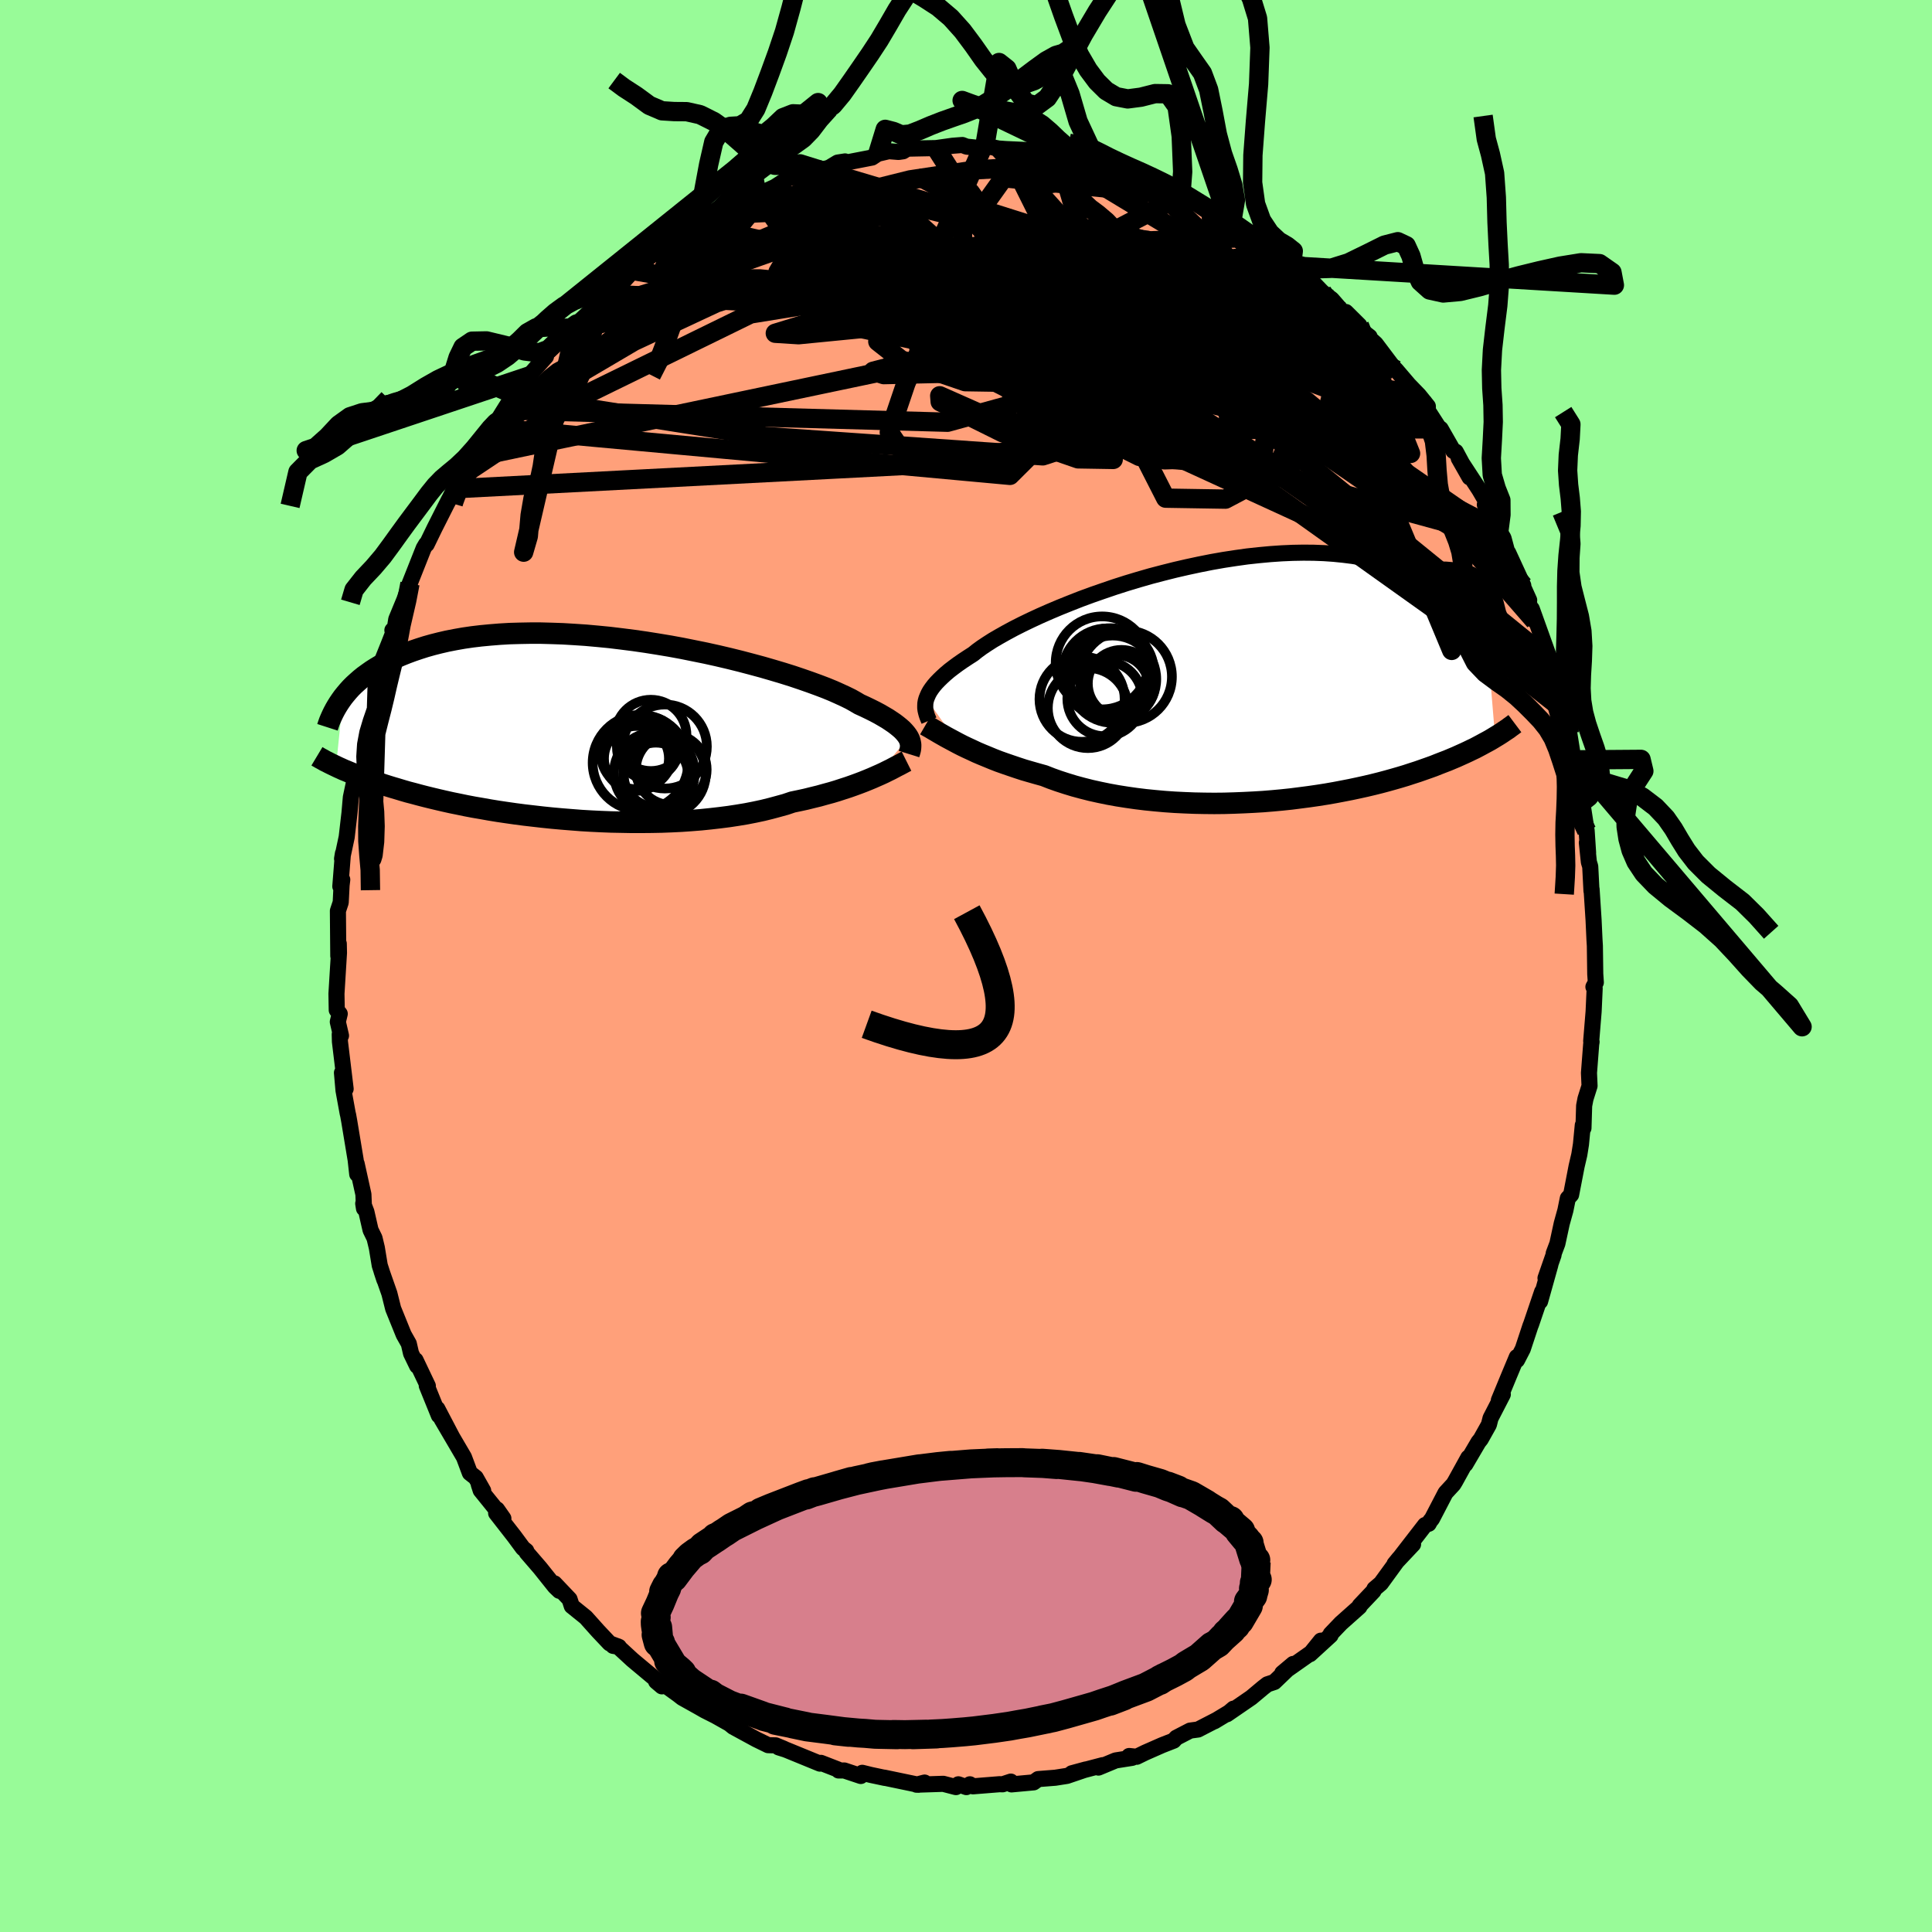 
  <svg viewBox="-100 -100 200 200" xmlns="http://www.w3.org/2000/svg" width="500" height="500" id="face-svg">
    <defs>
      <clipPath id="leftEyeClipPath">
        <polyline points="32.79,0.89 32.67,0.7 32.52,0.5 32.34,0.29 32.14,0.08 31.9,-0.13 31.63,-0.35 31.33,-0.58 30.99,-0.81 30.63,-1.05 30.22,-1.29 29.79,-1.54 29.32,-1.79 28.82,-2.04 28.28,-2.3 27.71,-2.56 27.29,-2.81 26.81,-3.08 26.26,-3.35 25.65,-3.63 24.98,-3.93 24.25,-4.23 23.46,-4.53 22.61,-4.84 21.72,-5.15 20.77,-5.47 19.78,-5.78 18.74,-6.09 17.67,-6.4 16.56,-6.7 15.42,-7 14.25,-7.29 13.06,-7.57 11.84,-7.84 10.61,-8.09 9.37,-8.34 8.12,-8.57 6.86,-8.78 5.6,-8.98 4.35,-9.16 3.09,-9.32 1.85,-9.47 0.62,-9.59 -0.6,-9.7 -1.8,-9.78 -2.98,-9.85 -4.14,-9.89 -5.27,-9.92 -6.38,-9.92 -7.46,-9.9 -8.51,-9.87 -9.52,-9.81 -10.51,-9.73 -11.46,-9.64 -12.38,-9.53 -13.27,-9.4 -14.12,-9.25 -14.94,-9.09 -15.72,-8.91 -16.47,-8.72 -17.18,-8.52 -17.87,-8.3 -18.52,-8.08 -19.14,-7.85 -19.74,-7.61 -20.31,-7.36 -20.85,-7.11 -21.37,-6.85 -21.86,-6.59 -22.33,-6.31 -22.77,-6.03 -23.18,-5.74 -23.58,-5.45 -23.95,-5.15 -24.29,-4.85 -24.62,-4.55 -24.93,-4.24 -25.21,-3.93 -25.48,-3.61 -25.73,-3.3 -26.46,3.87 -26.21,3.99 -25.94,4.11 -25.66,4.24 -25.36,4.36 -25.05,4.49 -24.73,4.62 -24.39,4.76 -24.04,4.89 -23.67,5.03 -23.28,5.17 -22.88,5.32 -22.46,5.46 -22.02,5.61 -21.57,5.76 -21.1,5.91 -20.61,6.06 -20.1,6.21 -19.57,6.37 -19.02,6.53 -18.44,6.68 -17.85,6.84 -17.23,7 -16.58,7.16 -15.91,7.32 -15.22,7.48 -14.5,7.64 -13.76,7.79 -12.99,7.95 -12.2,8.1 -11.38,8.24 -10.54,8.39 -9.68,8.53 -8.8,8.66 -7.89,8.79 -6.97,8.91 -6.02,9.02 -5.06,9.13 -4.09,9.23 -3.09,9.32 -2.09,9.4 -1.07,9.48 -0.05,9.54 0.99,9.59 2.03,9.63 3.07,9.65 4.12,9.67 5.16,9.67 6.21,9.66 7.24,9.64 8.28,9.6 9.3,9.55 10.31,9.48 11.31,9.4 12.29,9.3 13.25,9.19 14.19,9.07 15.11,8.93 16.01,8.78 16.88,8.61 17.72,8.43 18.53,8.23 19.31,8.02 20.07,7.81 20.78,7.57 21.5,7.42 22.19,7.27 22.87,7.1 23.53,6.94 24.17,6.76 24.8,6.59 25.4,6.41 25.98,6.22 26.54,6.04 27.08,5.85 27.6,5.66 28.1,5.47 28.57,5.28 29.03,5.09 29.46,4.9" />
      </clipPath>
      <clipPath id="rightEyeClipPath">
        <polyline points="-32.68,1.79 -32.58,1.54 -32.46,1.27 -32.31,1 -32.12,0.72 -31.9,0.43 -31.65,0.14 -31.36,-0.16 -31.04,-0.47 -30.69,-0.79 -30.3,-1.12 -29.87,-1.45 -29.41,-1.79 -28.92,-2.13 -28.39,-2.48 -27.83,-2.84 -27.42,-3.17 -26.94,-3.52 -26.4,-3.88 -25.79,-4.27 -25.12,-4.66 -24.39,-5.07 -23.61,-5.49 -22.76,-5.92 -21.87,-6.35 -20.92,-6.79 -19.92,-7.23 -18.88,-7.67 -17.81,-8.1 -16.69,-8.54 -15.55,-8.96 -14.37,-9.37 -13.17,-9.78 -11.95,-10.17 -10.72,-10.54 -9.47,-10.9 -8.21,-11.23 -6.94,-11.55 -5.68,-11.84 -4.42,-12.11 -3.16,-12.36 -1.91,-12.58 -0.67,-12.77 0.55,-12.94 1.75,-13.07 2.94,-13.18 4.1,-13.26 5.24,-13.31 6.35,-13.33 7.43,-13.32 8.48,-13.28 9.49,-13.21 10.48,-13.11 11.43,-12.99 12.35,-12.84 13.23,-12.67 14.08,-12.47 14.89,-12.24 15.67,-12 16.41,-11.74 17.12,-11.46 17.79,-11.16 18.44,-10.84 19.05,-10.52 19.64,-10.18 20.2,-9.84 20.73,-9.48 21.23,-9.11 21.71,-8.73 22.16,-8.34 22.59,-7.94 22.99,-7.52 23.37,-7.1 23.72,-6.67 24.05,-6.24 24.36,-5.8 24.65,-5.35 24.92,-4.9 25.16,-4.45 25.39,-4 26.19,5.76 25.93,5.92 25.66,6.08 25.37,6.24 25.07,6.4 24.76,6.57 24.44,6.74 24.1,6.92 23.74,7.09 23.37,7.27 22.98,7.45 22.58,7.63 22.16,7.82 21.73,8 21.28,8.19 20.81,8.37 20.32,8.56 19.82,8.76 19.29,8.95 18.75,9.14 18.18,9.34 17.59,9.53 16.98,9.73 16.35,9.92 15.69,10.11 15.01,10.3 14.3,10.49 13.58,10.67 12.82,10.85 12.05,11.02 11.25,11.19 10.43,11.35 9.59,11.51 8.73,11.66 7.84,11.8 6.94,11.93 6.02,12.05 5.08,12.17 4.13,12.27 3.16,12.36 2.18,12.44 1.18,12.5 0.18,12.55 -0.83,12.59 -1.85,12.62 -2.87,12.63 -3.9,12.62 -4.92,12.6 -5.94,12.56 -6.97,12.51 -7.98,12.44 -8.99,12.35 -9.99,12.25 -10.97,12.13 -11.95,11.99 -12.9,11.84 -13.84,11.67 -14.76,11.48 -15.66,11.28 -16.53,11.06 -17.38,10.83 -18.2,10.58 -19,10.32 -19.76,10.05 -20.5,9.76 -21.22,9.56 -21.92,9.36 -22.61,9.16 -23.28,8.94 -23.93,8.72 -24.57,8.5 -25.19,8.28 -25.78,8.05 -26.36,7.81 -26.92,7.58 -27.46,7.35 -27.97,7.11 -28.47,6.88 -28.95,6.65 -29.4,6.42" />
      </clipPath>
      <filter id="fuzzy">
        <feTurbulence id="turbulence" baseFrequency="0.05" numOctaves="3" type="noise" result="noise" />
        <feDisplacementMap in="SourceGraphic" in2="noise" scale="2" />
      </filter>
      <linearGradient id="rainbowGradient" x1="0%" y1="0%" x2="100%" y2="0%">
        <stop offset="0%" style="stop-color: rgb(233, 236, 239); stop-opacity: 1" />
        <stop offset="50%" style="stop-color: rgb(154, 205, 50); stop-opacity: 1" />
        <stop offset="100%" style="stop-color: rgb(80, 68, 68); stop-opacity: 1" />
      </linearGradient>
    </defs>
    <rect x="-100" y="-100" width="100%" height="100%" fill="rgb(152, 251, 152)" />
    <polyline id="faceContour" points="65.14,0.83 65.2,1.7 64.95,2.16 65.08,2.31 64.97,4.72 64.72,7.77 64.76,7.85 64.72,8.09 64.49,11.07 64.55,12.41 64.13,13.74 63.99,14.46 63.92,16.78 63.85,16.48 63.66,18.46 63.49,19.53 63.21,20.73 62.64,23.68 62.3,24.05 62.05,25.29 61.67,26.66 61.22,28.74 60.84,29.75 60.83,29.9 59.99,32.31 60.49,30.94 59.43,34.72 59.64,33.72 58.5,37.08 58.43,37.25 57.64,39.64 57.04,40.8 57.18,40.41 57.02,40.48 56.13,42.61 55.16,44.96 55.57,44.35 54.3,46.81 54.13,47.48 53.29,48.98 53.05,49.28 51.7,51.58 52,50.89 50.63,53.37 50.46,53.65 49.64,54.54 48.24,57.23 48.04,57.47 47.9,57.74 47.52,57.87 44.62,61.62 46.28,59.86 44.36,61.9 44.85,61.3 42.95,63.91 42.28,64.48 42.18,64.71 40.76,66.21 40.73,66.33 38.81,68.04 37.75,69.15 37.74,69.29 35.61,71.24 36.74,69.84 35.84,71.02 32.74,73.2 33.87,72.25 31.92,74.12 31.2,74.36 30.76,74.7 29.53,75.73 27.01,77.46 27.69,76.88 27.45,77.14 25.71,78.19 25.92,78.06 24.02,79.04 23.2,79.15 21.77,79.89 21.5,80.19 20.3,80.66 18.55,81.43 17.67,81.86 16.89,81.78 17.2,81.97 15.49,82.24 13.71,82.98 14.15,82.73 10.95,83.57 12.42,83.17 10.45,83.84 9.24,84.03 7.47,84.17 7,84.51 4.71,84.72 4.64,84.43 3.79,84.71 3.47,84.7 0.72,84.92 0.4,84.71 0.04,85 -0.79,84.71 -1.04,85 -2.35,84.66 -5.13,84.75 -4.29,84.53 -4.92,84.76 -8.47,84.02 -8.39,84.05 -9.85,83.74 -10.74,83.52 -10.89,83.85 -12.6,83.28 -13.19,83.28 -13.27,83.17 -15.02,82.49 -15.12,82.57 -18.66,81.12 -19.39,80.89 -18.85,81.03 -19.7,80.68 -20.48,80.66 -21.71,80.06 -24.1,78.76 -24.43,78.49 -24.21,78.6 -25.93,77.63 -27.06,77.06 -27.67,76.71 -29.37,75.76 -29.82,75.41 -31.67,74.08 -31.48,74.57 -32.08,74.06 -32.1,73.86 -34.53,71.83 -36.06,70.42 -36.53,70.38 -35.93,70.48 -36.89,70.12 -38.08,68.86 -39.36,67.43 -40.81,66.26 -41.04,65.55 -42.6,63.91 -42.1,64.68 -42.55,64.25 -44.09,62.32 -45.47,60.72 -45.52,60.54 -45.86,60.27 -46.76,59.05 -48.64,56.64 -48.55,56.25 -47.89,57.19 -50.24,54.28 -50.44,53.66 -49.98,54.32 -50.75,52.96 -51.36,52.48 -51.97,50.85 -54.28,46.91 -53.19,48.77 -54.73,45.83 -54.57,46.53 -55.82,43.45 -55.71,43.47 -56.98,40.8 -56.82,41.4 -57.45,40.1 -57.68,39.1 -58.21,38.16 -59.3,35.47 -59.69,33.91 -60.5,31.6 -60.21,32.48 -60.69,30.99 -60.99,29.17 -61.23,28.17 -61.64,27.33 -62.07,25.45 -62.4,24.59 -62.32,25.1 -62.38,23.64 -63.08,20.47 -63.02,21.55 -63.18,20.09 -63.85,16.05 -63.96,15.44 -64.01,15.24 -64.44,12.88 -64.6,11.05 -64.22,12.72 -64.81,7.83 -64.83,7.07 -64.7,7.21 -65.03,5.78 -64.83,4.95 -65.14,4.56 -65.17,2.87 -64.91,-1.36 -64.93,-2.31 -64.98,-1.04 -65.02,-5.71 -64.73,-6.58 -64.64,-8.36 -64.57,-8.94 -64.77,-8.24 -64.5,-11.65 -64.59,-11.1 -64.11,-13.35 -63.82,-15.85 -63.68,-17.46 -63.38,-18.88 -63.26,-19.42 -63.38,-19.24 -63.14,-21.04 -62.75,-22.52 -62.39,-24.37 -62.04,-26 -62.12,-25.51 -61.68,-27.49 -60.59,-30.86 -60.94,-29.45 -60.77,-30.8 -59.75,-33.34 -59.31,-34.46 -59.38,-34.76 -59.13,-34.94 -58.98,-35.89 -58.14,-37.92 -57.56,-39.59 -57.71,-39.29 -56.14,-43.25 -55.89,-43.67 -55.83,-43.65 -55.01,-45.34 -53.53,-48.27 -53.66,-48 -52.92,-49.46 -52.53,-50.37 -52.82,-49.41 -52.06,-50.87 -50.97,-52.66 -49.07,-55.71 -49.36,-55.46 -48.31,-56.56 -48.41,-56.41 -47.67,-57.56 -46.77,-58.93 -46.61,-59.14 -45.27,-61.06 -44.21,-62.27 -43.48,-63.09 -43.55,-63.27 -42.28,-64.72 -41.63,-65.18 -40.57,-65.93 -40.31,-66.46 -39.02,-67.66 -38.05,-68.83 -36.33,-70.19 -37.06,-69.55 -35.39,-71.06 -34.64,-72.03 -34.98,-71.72 -33.47,-72.8 -32.21,-73.87 -30.08,-75.02 -29.94,-75.35 -29.83,-75.38 -27.97,-76.44 -28.55,-76.21 -27.74,-76.65 -25.48,-77.89 -25.44,-77.8 -23.88,-78.93 -22.78,-79.68 -21.65,-79.96 -21.02,-80.22 -21.24,-79.98 -19.78,-80.65 -18.3,-81.6 -17.35,-81.69 -15.36,-82.47 -16.4,-81.99 -14.15,-82.65 -13.29,-83.17 -12.52,-83.29 -12.51,-83.15 -9.73,-83.69 -9.14,-84.08 -7.99,-84.35 -6.98,-84.27 -6.51,-84.34 -6.08,-84.61 -5.17,-84.63 -3.11,-84.67 -1.4,-84.91 -0.38,-84.99 0.06,-84.82 1.69,-84.65 1.95,-84.91 3.65,-84.57 3.45,-84.62 4.13,-84.57 7.34,-84.42 7.03,-84.46 8.81,-83.99 8.79,-84.2 9.53,-84.1 10.45,-83.66 12.68,-83.26 13.73,-82.83 13.04,-83.14 14.64,-82.57 15.06,-82.56 18.2,-81.48 19.13,-81.02 19.39,-80.72 20.63,-80.43 22.45,-79.73 22.24,-79.71 23.02,-79.47 25.12,-78.05 25.37,-78.27 26.59,-77.39 27.3,-76.84 27.51,-77.03 27.31,-76.91 29.61,-75.42 30.67,-74.8 32.65,-73.25 32.1,-73.92 33.8,-72.65 33.68,-72.48 34.11,-72.41 35.79,-70.89 36.88,-69.76 37.86,-69.02 39.22,-67.46 39.33,-67.7 40.72,-66.32 40.32,-66.27 41.78,-65.14 41.4,-65.32 42.41,-64.41 44.22,-62.01 44.53,-61.7 45.76,-60.26 45.74,-60.27 46.89,-59.08 47.81,-57.94 47.81,-57.49 48.91,-55.78 49.14,-55.61 50.45,-53.32 50.7,-53.24 52.13,-50.58 51.01,-52.55 53.14,-49.29 54.15,-47.56 53.71,-47.75 54.64,-45.81 55.17,-45.09 55.64,-44.3 56.11,-42.55 56.13,-42.78 57.69,-39.39 56.61,-41.61 58.3,-37.87 57.97,-38.51 58.88,-35.72 58.57,-36.97 60.5,-31.59 60.36,-31.8 60.56,-31.29 61.13,-29.32 61.23,-28.36 61.86,-26.52 62.34,-25.03 62.06,-26.38 62.43,-24.22 62.96,-20.89 63.09,-21.34 63.57,-18.67 63.48,-18.38 63.94,-16.75 63.79,-16.97 64.25,-13.99 64.4,-11.71 64.27,-12.77 64.48,-10.76 64.62,-10.3 64.75,-7.77 64.76,-7.95 64.97,-4.7 64.97,-4.68 65.06,-2.73 65.1,-2.08 65.14,0.83 65.2,1.7" fill="rgb(255, 160, 122)" stroke="black" stroke-width="1.667" stroke-linejoin="round" filter="url(#fuzzy)" />
    <g transform="translate(28.58 -29.46)">
      <polyline id="rightCountour" points="-32.68,1.79 -32.58,1.54 -32.46,1.27 -32.31,1 -32.12,0.72 -31.9,0.43 -31.65,0.14 -31.36,-0.16 -31.04,-0.47 -30.69,-0.79 -30.3,-1.12 -29.87,-1.45 -29.41,-1.79 -28.92,-2.13 -28.39,-2.48 -27.83,-2.84 -27.42,-3.17 -26.94,-3.52 -26.4,-3.88 -25.79,-4.27 -25.12,-4.66 -24.39,-5.07 -23.61,-5.49 -22.76,-5.92 -21.87,-6.35 -20.92,-6.79 -19.92,-7.23 -18.88,-7.67 -17.81,-8.1 -16.69,-8.54 -15.55,-8.96 -14.37,-9.37 -13.17,-9.78 -11.95,-10.17 -10.72,-10.54 -9.47,-10.9 -8.21,-11.23 -6.94,-11.55 -5.68,-11.84 -4.42,-12.11 -3.16,-12.36 -1.91,-12.58 -0.67,-12.77 0.55,-12.94 1.75,-13.07 2.94,-13.18 4.1,-13.26 5.24,-13.31 6.35,-13.33 7.43,-13.32 8.48,-13.28 9.49,-13.21 10.48,-13.11 11.43,-12.99 12.35,-12.84 13.23,-12.67 14.08,-12.47 14.89,-12.24 15.67,-12 16.41,-11.74 17.12,-11.46 17.79,-11.16 18.44,-10.84 19.05,-10.52 19.64,-10.18 20.2,-9.84 20.73,-9.48 21.23,-9.11 21.71,-8.73 22.16,-8.34 22.59,-7.94 22.99,-7.52 23.37,-7.1 23.72,-6.67 24.05,-6.24 24.36,-5.8 24.65,-5.35 24.92,-4.9 25.16,-4.45 25.39,-4 26.19,5.76 25.93,5.92 25.66,6.08 25.37,6.24 25.07,6.4 24.76,6.57 24.44,6.74 24.1,6.92 23.74,7.09 23.37,7.27 22.98,7.45 22.58,7.63 22.16,7.82 21.73,8 21.28,8.19 20.81,8.37 20.32,8.56 19.82,8.76 19.29,8.95 18.75,9.14 18.18,9.34 17.59,9.53 16.98,9.73 16.35,9.92 15.69,10.11 15.01,10.3 14.3,10.49 13.58,10.67 12.82,10.85 12.05,11.02 11.25,11.19 10.43,11.35 9.59,11.51 8.73,11.66 7.84,11.8 6.94,11.93 6.02,12.05 5.08,12.17 4.13,12.27 3.16,12.36 2.18,12.44 1.18,12.5 0.18,12.55 -0.83,12.59 -1.85,12.62 -2.87,12.63 -3.9,12.62 -4.92,12.6 -5.94,12.56 -6.97,12.51 -7.98,12.44 -8.99,12.35 -9.99,12.25 -10.97,12.13 -11.95,11.99 -12.9,11.84 -13.84,11.67 -14.76,11.48 -15.66,11.28 -16.53,11.06 -17.38,10.83 -18.2,10.58 -19,10.32 -19.76,10.05 -20.5,9.76 -21.22,9.56 -21.92,9.36 -22.61,9.16 -23.28,8.94 -23.93,8.72 -24.57,8.5 -25.19,8.28 -25.78,8.05 -26.36,7.81 -26.92,7.58 -27.46,7.35 -27.97,7.11 -28.47,6.88 -28.95,6.65 -29.4,6.42" fill="white" stroke="white" stroke-width="0" stroke-linejoin="round" filter="url(#fuzzy)" />
    </g>
    <g transform="translate(-38.75 -24.54)">
      <polyline id="leftCountour" points="32.79,0.89 32.67,0.7 32.52,0.5 32.34,0.29 32.14,0.08 31.9,-0.13 31.63,-0.35 31.33,-0.58 30.99,-0.81 30.63,-1.05 30.22,-1.29 29.79,-1.54 29.32,-1.79 28.82,-2.04 28.28,-2.3 27.71,-2.56 27.29,-2.81 26.81,-3.08 26.26,-3.35 25.65,-3.63 24.98,-3.93 24.25,-4.23 23.46,-4.53 22.61,-4.84 21.72,-5.15 20.77,-5.47 19.78,-5.78 18.74,-6.09 17.67,-6.4 16.56,-6.7 15.42,-7 14.25,-7.29 13.06,-7.57 11.84,-7.84 10.61,-8.09 9.37,-8.34 8.12,-8.57 6.86,-8.78 5.6,-8.98 4.35,-9.16 3.09,-9.32 1.85,-9.47 0.62,-9.59 -0.6,-9.7 -1.8,-9.78 -2.98,-9.85 -4.14,-9.89 -5.27,-9.92 -6.38,-9.92 -7.46,-9.9 -8.51,-9.87 -9.52,-9.81 -10.51,-9.73 -11.46,-9.64 -12.38,-9.53 -13.27,-9.4 -14.12,-9.25 -14.94,-9.09 -15.72,-8.91 -16.47,-8.72 -17.18,-8.52 -17.87,-8.3 -18.52,-8.08 -19.14,-7.85 -19.74,-7.61 -20.31,-7.36 -20.85,-7.11 -21.37,-6.85 -21.86,-6.59 -22.33,-6.31 -22.77,-6.03 -23.18,-5.74 -23.58,-5.45 -23.95,-5.15 -24.29,-4.85 -24.62,-4.55 -24.93,-4.24 -25.21,-3.93 -25.48,-3.61 -25.73,-3.3 -26.46,3.87 -26.21,3.99 -25.94,4.11 -25.66,4.24 -25.36,4.36 -25.05,4.49 -24.73,4.62 -24.39,4.76 -24.04,4.89 -23.67,5.03 -23.28,5.17 -22.88,5.32 -22.46,5.46 -22.02,5.61 -21.57,5.76 -21.1,5.91 -20.61,6.06 -20.1,6.21 -19.57,6.37 -19.02,6.53 -18.44,6.68 -17.85,6.84 -17.23,7 -16.58,7.16 -15.91,7.32 -15.22,7.48 -14.5,7.64 -13.76,7.79 -12.99,7.95 -12.2,8.1 -11.38,8.24 -10.54,8.39 -9.68,8.53 -8.8,8.66 -7.89,8.79 -6.97,8.91 -6.02,9.02 -5.06,9.13 -4.09,9.23 -3.09,9.32 -2.09,9.4 -1.07,9.48 -0.05,9.54 0.99,9.59 2.03,9.63 3.07,9.65 4.12,9.67 5.16,9.67 6.21,9.66 7.24,9.64 8.28,9.6 9.3,9.55 10.31,9.48 11.31,9.4 12.29,9.3 13.25,9.19 14.19,9.07 15.11,8.93 16.01,8.78 16.88,8.61 17.72,8.43 18.53,8.23 19.31,8.02 20.07,7.81 20.78,7.57 21.5,7.42 22.19,7.27 22.87,7.1 23.53,6.94 24.17,6.76 24.8,6.59 25.4,6.41 25.98,6.22 26.54,6.04 27.08,5.85 27.6,5.66 28.1,5.47 28.57,5.28 29.03,5.09 29.46,4.9" fill="white" stroke="white" stroke-width="0" stroke-linejoin="round" filter="url(#fuzzy)" />
    </g>
    <g transform="translate(28.58 -29.46)">
      <polyline id="rightUpper" points="-32.41,4.06 -32.5,3.85 -32.59,3.63 -32.66,3.42 -32.72,3.2 -32.77,2.98 -32.8,2.75 -32.8,2.52 -32.79,2.28 -32.75,2.04 -32.68,1.79 -32.58,1.54 -32.46,1.27 -32.31,1 -32.12,0.72 -31.9,0.43 -31.65,0.14 -31.36,-0.16 -31.04,-0.47 -30.69,-0.79 -30.3,-1.12 -29.87,-1.45 -29.41,-1.79 -28.92,-2.13 -28.39,-2.48 -27.83,-2.84 -27.42,-3.17 -26.94,-3.52 -26.4,-3.88 -25.79,-4.27 -25.12,-4.66 -24.39,-5.07 -23.61,-5.49 -22.76,-5.92 -21.87,-6.35 -20.92,-6.79 -19.92,-7.23 -18.88,-7.67 -17.81,-8.1 -16.69,-8.54 -15.55,-8.96 -14.37,-9.37 -13.17,-9.78 -11.95,-10.17 -10.72,-10.54 -9.47,-10.9 -8.21,-11.23 -6.94,-11.55 -5.68,-11.84 -4.42,-12.11 -3.16,-12.36 -1.91,-12.58 -0.67,-12.77 0.55,-12.94 1.75,-13.07 2.94,-13.18 4.1,-13.26 5.24,-13.31 6.35,-13.33 7.43,-13.32 8.48,-13.28 9.49,-13.21 10.48,-13.11 11.43,-12.99 12.35,-12.84 13.23,-12.67 14.08,-12.47 14.89,-12.24 15.67,-12 16.41,-11.74 17.12,-11.46 17.79,-11.16 18.44,-10.84 19.05,-10.52 19.64,-10.18 20.2,-9.84 20.73,-9.48 21.23,-9.11 21.71,-8.73 22.16,-8.34 22.59,-7.94 22.99,-7.52 23.37,-7.1 23.72,-6.67 24.05,-6.24 24.36,-5.8 24.65,-5.35 24.92,-4.9 25.16,-4.45 25.39,-4 25.6,-3.54 25.79,-3.08 25.97,-2.62 26.13,-2.16 26.27,-1.7 26.4,-1.24 26.52,-0.78 26.62,-0.32 26.71,0.13 26.78,0.59" fill="none" stroke="black" stroke-width="1.667" stroke-linejoin="round" filter="url(#fuzzy)" />
      <polyline id="rightLower" points="-32.77,4.52 -32.53,4.66 -32.26,4.81 -31.98,4.98 -31.67,5.16 -31.35,5.35 -31,5.55 -30.63,5.76 -30.24,5.97 -29.83,6.19 -29.4,6.42 -28.95,6.65 -28.47,6.88 -27.97,7.11 -27.46,7.35 -26.92,7.58 -26.36,7.81 -25.78,8.05 -25.19,8.28 -24.57,8.5 -23.93,8.72 -23.28,8.94 -22.61,9.16 -21.92,9.36 -21.22,9.56 -20.5,9.76 -19.76,10.05 -19,10.32 -18.2,10.58 -17.38,10.83 -16.53,11.06 -15.66,11.28 -14.76,11.48 -13.84,11.67 -12.9,11.84 -11.95,11.99 -10.97,12.13 -9.99,12.25 -8.99,12.35 -7.98,12.44 -6.97,12.51 -5.94,12.56 -4.92,12.6 -3.9,12.62 -2.87,12.63 -1.85,12.62 -0.83,12.59 0.18,12.55 1.18,12.5 2.18,12.44 3.16,12.36 4.13,12.27 5.08,12.17 6.02,12.05 6.94,11.93 7.84,11.8 8.73,11.66 9.59,11.51 10.43,11.35 11.25,11.19 12.05,11.02 12.82,10.85 13.58,10.67 14.3,10.49 15.01,10.3 15.69,10.11 16.35,9.92 16.98,9.73 17.59,9.53 18.18,9.34 18.75,9.14 19.29,8.95 19.82,8.76 20.32,8.56 20.81,8.37 21.28,8.19 21.73,8 22.16,7.82 22.58,7.63 22.98,7.45 23.37,7.27 23.74,7.09 24.1,6.92 24.44,6.74 24.76,6.57 25.07,6.4 25.37,6.24 25.66,6.08 25.93,5.92 26.19,5.76 26.44,5.61 26.68,5.46 26.91,5.31 27.13,5.16 27.34,5.02 27.54,4.89 27.72,4.75 27.9,4.62 28.08,4.49 28.24,4.37" fill="none" stroke="black" stroke-width="2.222" stroke-linejoin="round" filter="url(#fuzzy)" />
      <circle r="4.464" cx="-13.596" cy="-1.048" stroke="black" fill="none" stroke-width="1.0" filter="url(#fuzzy)" clip-path="url(#rightEyeClipPath)" /><circle r="4.81" cx="-14.486" cy="-1.918" stroke="black" fill="none" stroke-width="1.0" filter="url(#fuzzy)" clip-path="url(#rightEyeClipPath)" /><circle r="4.408" cx="-16.566" cy="1.842" stroke="black" fill="none" stroke-width="1.0" filter="url(#fuzzy)" clip-path="url(#rightEyeClipPath)" /><circle r="4.788" cx="-12.051" cy="-0.488" stroke="black" fill="none" stroke-width="1.0" filter="url(#fuzzy)" clip-path="url(#rightEyeClipPath)" /><circle r="4.618" cx="-13.976" cy="-0.873" stroke="black" fill="none" stroke-width="1.0" filter="url(#fuzzy)" clip-path="url(#rightEyeClipPath)" /><circle r="4.146" cx="-15.961" cy="2.757" stroke="black" fill="none" stroke-width="1.0" filter="url(#fuzzy)" clip-path="url(#rightEyeClipPath)" /><circle r="3.48" cx="-12.486" cy="0.217" stroke="black" fill="none" stroke-width="1.0" filter="url(#fuzzy)" clip-path="url(#rightEyeClipPath)" /><circle r="3.884" cx="-14.206" cy="1.792" stroke="black" fill="none" stroke-width="1.0" filter="url(#fuzzy)" clip-path="url(#rightEyeClipPath)" /><circle r="4.518" cx="-13.401" cy="-0.233" stroke="black" fill="none" stroke-width="1.0" filter="url(#fuzzy)" clip-path="url(#rightEyeClipPath)" /><circle r="3.34" cx="-12.976" cy="0.612" stroke="black" fill="none" stroke-width="1.0" filter="url(#fuzzy)" clip-path="url(#rightEyeClipPath)" />
      </g>
    <g transform="translate(-38.75 -24.54)">
      <polyline id="leftUpper" points="32.85,2.6 32.9,2.44 32.95,2.28 32.99,2.12 33.01,1.96 33.02,1.79 33.02,1.62 32.99,1.45 32.95,1.27 32.88,1.08 32.79,0.89 32.67,0.7 32.52,0.5 32.34,0.29 32.14,0.08 31.9,-0.13 31.63,-0.35 31.33,-0.58 30.99,-0.81 30.63,-1.05 30.22,-1.29 29.79,-1.54 29.32,-1.79 28.82,-2.04 28.28,-2.3 27.71,-2.56 27.29,-2.81 26.81,-3.08 26.26,-3.35 25.65,-3.63 24.98,-3.93 24.25,-4.23 23.46,-4.53 22.61,-4.84 21.72,-5.15 20.77,-5.47 19.78,-5.78 18.74,-6.09 17.67,-6.4 16.56,-6.7 15.42,-7 14.25,-7.29 13.06,-7.57 11.84,-7.84 10.61,-8.09 9.37,-8.34 8.12,-8.57 6.86,-8.78 5.6,-8.98 4.35,-9.16 3.09,-9.32 1.85,-9.47 0.62,-9.59 -0.6,-9.7 -1.8,-9.78 -2.98,-9.85 -4.14,-9.89 -5.27,-9.92 -6.38,-9.92 -7.46,-9.9 -8.51,-9.87 -9.52,-9.81 -10.51,-9.73 -11.46,-9.64 -12.38,-9.53 -13.27,-9.4 -14.12,-9.25 -14.94,-9.09 -15.72,-8.91 -16.47,-8.72 -17.18,-8.52 -17.87,-8.3 -18.52,-8.08 -19.14,-7.85 -19.74,-7.61 -20.31,-7.36 -20.85,-7.11 -21.37,-6.85 -21.86,-6.59 -22.33,-6.31 -22.77,-6.03 -23.18,-5.74 -23.58,-5.45 -23.95,-5.15 -24.29,-4.85 -24.62,-4.55 -24.93,-4.24 -25.21,-3.93 -25.48,-3.61 -25.73,-3.3 -25.96,-2.98 -26.17,-2.67 -26.37,-2.35 -26.55,-2.04 -26.72,-1.72 -26.87,-1.41 -27.01,-1.1 -27.14,-0.79 -27.25,-0.48 -27.35,-0.17" fill="none" stroke="black" stroke-width="2.222" stroke-linejoin="round" filter="url(#fuzzy)" />
      <polyline id="leftLower" points="32.59,3.34 32.37,3.45 32.13,3.58 31.87,3.72 31.59,3.86 31.29,4.02 30.97,4.19 30.62,4.36 30.26,4.54 29.87,4.72 29.46,4.9 29.03,5.09 28.57,5.28 28.1,5.47 27.6,5.66 27.08,5.85 26.54,6.04 25.98,6.22 25.4,6.41 24.8,6.59 24.17,6.76 23.53,6.94 22.87,7.1 22.19,7.27 21.5,7.42 20.78,7.57 20.07,7.81 19.31,8.02 18.53,8.23 17.72,8.43 16.88,8.61 16.01,8.78 15.11,8.93 14.19,9.07 13.25,9.19 12.29,9.3 11.31,9.4 10.31,9.48 9.3,9.55 8.28,9.6 7.24,9.64 6.21,9.66 5.16,9.67 4.12,9.67 3.07,9.65 2.03,9.63 0.99,9.59 -0.05,9.54 -1.07,9.48 -2.09,9.4 -3.09,9.32 -4.09,9.23 -5.06,9.13 -6.02,9.02 -6.97,8.91 -7.89,8.79 -8.8,8.66 -9.68,8.53 -10.54,8.39 -11.38,8.24 -12.2,8.1 -12.99,7.95 -13.76,7.79 -14.5,7.64 -15.22,7.48 -15.91,7.32 -16.58,7.16 -17.23,7 -17.85,6.84 -18.44,6.68 -19.02,6.53 -19.57,6.37 -20.1,6.21 -20.61,6.06 -21.1,5.91 -21.57,5.76 -22.02,5.61 -22.46,5.46 -22.88,5.32 -23.28,5.17 -23.67,5.03 -24.04,4.89 -24.39,4.76 -24.73,4.62 -25.05,4.49 -25.36,4.36 -25.66,4.24 -25.94,4.11 -26.21,3.99 -26.46,3.87 -26.71,3.75 -26.94,3.64 -27.16,3.53 -27.37,3.42 -27.58,3.32 -27.77,3.21 -27.95,3.11 -28.12,3.02 -28.29,2.92 -28.44,2.83" fill="none" stroke="black" stroke-width="2.222" stroke-linejoin="round" filter="url(#fuzzy)" />
      <circle r="3.36" cx="4.637" cy="3.051" stroke="black" fill="none" stroke-width="1.0" filter="url(#fuzzy)" clip-path="url(#leftEyeClipPath)" /><circle r="3.2" cx="5.817" cy="1.946" stroke="black" fill="none" stroke-width="1.0" filter="url(#fuzzy)" clip-path="url(#leftEyeClipPath)" /><circle r="3.664" cx="8.242" cy="4.206" stroke="black" fill="none" stroke-width="1.0" filter="url(#fuzzy)" clip-path="url(#leftEyeClipPath)" /><circle r="4.18" cx="6.487" cy="4.551" stroke="black" fill="none" stroke-width="1.0" filter="url(#fuzzy)" clip-path="url(#leftEyeClipPath)" /><circle r="3.736" cx="4.682" cy="2.511" stroke="black" fill="none" stroke-width="1.0" filter="url(#fuzzy)" clip-path="url(#leftEyeClipPath)" /><circle r="3.332" cx="6.647" cy="4.751" stroke="black" fill="none" stroke-width="1.0" filter="url(#fuzzy)" clip-path="url(#leftEyeClipPath)" /><circle r="4.272" cx="7.542" cy="4.621" stroke="black" fill="none" stroke-width="1.0" filter="url(#fuzzy)" clip-path="url(#leftEyeClipPath)" /><circle r="4.946" cx="5.047" cy="3.496" stroke="black" fill="none" stroke-width="1.0" filter="url(#fuzzy)" clip-path="url(#leftEyeClipPath)" /><circle r="3.69" cx="6.127" cy="0.666" stroke="black" fill="none" stroke-width="1.0" filter="url(#fuzzy)" clip-path="url(#leftEyeClipPath)" /><circle r="4.348" cx="7.577" cy="1.821" stroke="black" fill="none" stroke-width="1.0" filter="url(#fuzzy)" clip-path="url(#leftEyeClipPath)" />
    </g>
    <g id="hairs">
      <polyline points="55.17,-45.09 14.02,-66.53 12.58,-68.88 16.56,-65.47 13.35,-63.28 5.29,-62.79 -1.63,-62.75 -4.65,-63.09 -5.06,-64.72 -5.53,-68.05 -7.52,-72.29 -10.35,-76.08 -11.99,-78.63 -10.6,-80.18 -5.78,-81.38 1.17,-82.43 8.77,-82.85 14.64,-82.57" fill="none" stroke="rgb(0, 0, 0)" stroke-width="2" stroke-linejoin="round" filter="url(#fuzzy)" /><polyline points="1.69,-84.65 -6.7,-65.87 10.26,-63.16 19.14,-64.79 16.43,-66.22 6.65,-66.95 -4.17,-67.43 -11.76,-67.83 -14.72,-68.08 -13.88,-68.19 -10.92,-68.3 -7.34,-68.51 -4.17,-68.81 -2.01,-69.08 -1.12,-69.26 -1.25,-69.44 -1.56,-69.86 -0.88,-70.69 1.48,-71.98 4.97,-73.54 7.89,-74.74 8.88,-74.25 8.53,-70.54 4.68,-65.16 -34.64,-72.03" fill="none" stroke="rgb(0, 0, 0)" stroke-width="2" stroke-linejoin="round" filter="url(#fuzzy)" /><polyline points="3.45,-84.62 11.43,-75.76 10.38,-67.45 5.31,-65.07 0.73,-64.71 -2.39,-63.96 -2.78,-63.07 0.01,-63.21 4.26,-64.93 7.18,-67.76 7.06,-70.62 4.37,-72.38 0.95,-72.28 -1.8,-70 -3.94,-65.74 -6.22,-60.32 -7.94,-55.25 -5.98,-52.37 2.35,-52.94 16.02,-55.13 55.64,-44.3" fill="none" stroke="rgb(0, 0, 0)" stroke-width="2" stroke-linejoin="round" filter="url(#fuzzy)" /><polyline points="-49.07,-55.71 4.55,-50.79 13,-59.2 12.06,-66.39 10.73,-70.27 12.69,-70.16 18.83,-66.22 27.7,-59.84 36.65,-53.32 43.2,-48.83 45.99,-47.61 44.93,-49.61 40.91,-53.72 35.29,-58.43 29.4,-62.52 24.1,-65.56 19.5,-67.97 14.86,-70.56 8.96,-73.77 0.97,-77.11 -8.46,-79.41 -16.98,-79.89 -22.18,-79.18 -21.65,-79.96" fill="none" stroke="rgb(0, 0, 0)" stroke-width="2" stroke-linejoin="round" filter="url(#fuzzy)" /><polyline points="22.24,-79.71 0.89,-68.6 3.53,-66.21 7.79,-68.43 13.47,-70.34 19.95,-70.34 25.14,-69.19 27,-68.38 24.26,-68.88 17.12,-70.6 7.61,-72.46 -0.77,-72.88 -4.4,-70.71 -1.59,-66.02 6.58,-60.17 18.67,-54.16 37.99,-45.3 61.86,-26.52" fill="none" stroke="rgb(0, 0, 0)" stroke-width="2" stroke-linejoin="round" filter="url(#fuzzy)" /><polyline points="25.37,-78.27 26.07,-62.48 5.92,-65.8 -5.96,-68.89 -6.65,-70.12 -2.96,-70.99 -1.11,-72.26 -2.5,-73.68 -4.83,-74.4 -5.38,-73.68 -3,-71.5 1.82,-68.97 7.57,-67.87 11.79,-69.34 10.36,-72.32 -3.87,-73.58 -40.57,-65.93" fill="none" stroke="rgb(0, 0, 0)" stroke-width="2" stroke-linejoin="round" filter="url(#fuzzy)" /><polyline points="33.68,-72.48 38.3,-59.47 24.14,-64.72 14.47,-69.45 14.12,-70.33 18.27,-68.92 21.57,-67.29 21.58,-66.77 18.26,-67.76 12.78,-69.7 6.82,-71.32 2.02,-71.46 -0.85,-69.93 -2.44,-67.82 -3.5,-66.46 -2.35,-66.08 0.65,-66.9 -27.74,-76.65" fill="none" stroke="rgb(0, 0, 0)" stroke-width="2" stroke-linejoin="round" filter="url(#fuzzy)" /><polyline points="-25.44,-77.8 -2.25,-78.8 -2.8,-80.64 -4.53,-81.55 -2.8,-81.35 0.45,-80.08 2.21,-77.6 1.59,-73.77 0.42,-68.71 1.42,-63.1 5.85,-58.04 12.39,-54.68 18,-53.66 19.93,-54.83 17.27,-57.31 11.26,-60.07 4.29,-62.54 -1.5,-65.08 -4.91,-68.61 -5.33,-73.09 -5.97,-75.83 -32.21,-73.87" fill="none" stroke="rgb(0, 0, 0)" stroke-width="2" stroke-linejoin="round" filter="url(#fuzzy)" /><polyline points="-19.78,-80.65 -15,-66.88 -5.02,-64.75 -3.37,-67.31 -1.79,-69.05 2.25,-69.43 5.69,-69.89 5.59,-71.18 2.42,-72.78 -0.7,-73.76 -0.72,-73.72 2.92,-72.99 8.18,-72.23 12.71,-71.52 16.91,-69.79 24.37,-65.09 37.54,-56.57 51.36,-47.03 57.69,-39.39" fill="none" stroke="rgb(0, 0, 0)" stroke-width="2" stroke-linejoin="round" filter="url(#fuzzy)" /><polyline points="-46.77,-58.93 -20.78,-54.82 7.95,-52.81 17.03,-55.77 13.92,-61.1 8.29,-66.25 4.86,-69.92 4.71,-71.77 7.51,-72.06 12.4,-71.36 18.23,-70.31 23.62,-69.34 27.32,-68.68 28.46,-68.45 26.84,-68.71 23.13,-69.45 18.83,-70.58 15.69,-71.88 14.93,-73.11 16.57,-73.94 19.83,-73.93 23.67,-72.97 25.98,-72.47 21.49,-76.32 8.81,-83.99" fill="none" stroke="rgb(0, 0, 0)" stroke-width="2" stroke-linejoin="round" filter="url(#fuzzy)" /><polyline points="56.61,-41.61 23,-62.08 5.04,-69.59 -0.36,-74.35 -0.35,-77.32 2.36,-78.06 6.61,-76.72 11.22,-74.12 15.03,-71.35 17.48,-69.16 18.81,-67.62 19.87,-66.33 21.59,-64.85 24.44,-62.97 28.17,-60.68 31.74,-57.91 33.54,-54.61 31.99,-51.05 26.86,-48.33 20.67,-48.43 18.11,-53.45 22.18,-62.98 44.22,-62.01" fill="none" stroke="rgb(0, 0, 0)" stroke-width="2" stroke-linejoin="round" filter="url(#fuzzy)" /><polyline points="36.88,-69.76 22.43,-64.4 8.76,-60.35 -0.09,-60.49 -6.72,-62.75 -9.13,-64.65 -5.9,-65.35 1.61,-65.5 10.38,-66.08 17.81,-67.56 22.71,-69.65 25.25,-71.75 26.26,-73.36 26.5,-74.27 26.45,-74.42 26.13,-73.83 25.12,-72.74 22.84,-71.65 19.37,-71.04 16.46,-70.65 15.59,-69.37 8.72,-67.15 -37.06,-69.55" fill="none" stroke="rgb(0, 0, 0)" stroke-width="2" stroke-linejoin="round" filter="url(#fuzzy)" /><polyline points="9.53,-84.1 12.03,-75.55 4.71,-72.92 7.52,-69.45 13.33,-66.24 13.63,-65.42 6.57,-66.86 -4.48,-68.98 -14.81,-70.5 -21.36,-71.13 -23.77,-71.12 -23.68,-70.68 -23.24,-69.99 -23.45,-69.41 -24.03,-69.24 -25.87,-68.64 -34.39,-64.66 -48.41,-56.41" fill="none" stroke="rgb(0, 0, 0)" stroke-width="2" stroke-linejoin="round" filter="url(#fuzzy)" /><polyline points="46.89,-59.08 44,-54.33 30.69,-51.6 17.95,-52.75 8.27,-57.56 0.03,-63.72 -6.86,-68.22 -10.39,-69.49 -8.25,-67.96 -0.13,-65.33 11.1,-63.32 20.6,-62.61 24.98,-62.68 25.07,-62.6 24.81,-62.72 27.54,-64.68 47.81,-57.94" fill="none" stroke="rgb(0, 0, 0)" stroke-width="2" stroke-linejoin="round" filter="url(#fuzzy)" /><polyline points="-27.74,-76.65 23.57,-59.88 40.34,-56.5 43.19,-58.33 40.75,-60.97 36.4,-62.77 31.48,-63.71 26.74,-64.25 22.71,-64.65 19.61,-65.02 17.13,-65.54 14.53,-66.47 11.02,-67.9 6.46,-69.49 2,-70.58 0.1,-70.67 2.99,-69.74 10.42,-68.35 19.05,-67.08 26.24,-65.57 35.52,-62.46 44.22,-62.01" fill="none" stroke="rgb(0, 0, 0)" stroke-width="2" stroke-linejoin="round" filter="url(#fuzzy)" /><polyline points="49.14,-55.61 10.37,-55.49 2.83,-56.57 -2.72,-59.03 -2.67,-58.41 3.8,-55.2 11.6,-52.5 15.24,-52.44 12.78,-55.03 6.21,-58.84 -0.63,-62.31 -4.18,-64.45 -2.42,-64.84 4.84,-63.36 16.12,-60.4 28.4,-57.44 37.36,-57.2 38.63,-62.31 31.7,-71.91 25.37,-78.27" fill="none" stroke="rgb(0, 0, 0)" stroke-width="2" stroke-linejoin="round" filter="url(#fuzzy)" /><polyline points="4.13,-84.57 15.99,-60.75 8.37,-60.29 4.62,-64.38 1.48,-67.85 -2.35,-70.48 -5.65,-72.32 -7.31,-72.76 -6.88,-71.46 -4.51,-68.96 -0.97,-66.56 2.19,-65.7 3.31,-67.16 2.53,-70.26 4.85,-71.51 21.42,-63.3 60.5,-31.59" fill="none" stroke="rgb(0, 0, 0)" stroke-width="2" stroke-linejoin="round" filter="url(#fuzzy)" /><polyline points="26.59,-77.39 42.09,-60.46 42.92,-60.81 39.57,-64.73 35.84,-67.49 31.63,-68.58 25.81,-69.11 19.06,-69.82 14.27,-70.28 14.34,-69.41 19.13,-66.67 24.61,-62.99 25.23,-60.31 18.62,-59.67 8.62,-59.19 -1.91,-56.29 -47.67,-57.56" fill="none" stroke="rgb(0, 0, 0)" stroke-width="2" stroke-linejoin="round" filter="url(#fuzzy)" /><polyline points="33.68,-72.48 8.31,-61.89 14.59,-56.53 13.55,-57.83 7.79,-62.47 3.43,-67.3 0.67,-70.7 -2.4,-72.09 -5.36,-71.56 -5.25,-69.66 0.33,-67.47 10.37,-66.05 20.64,-65.76 26.78,-66.23 26.2,-67.79 14.67,-73.52 -15.36,-82.47" fill="none" stroke="rgb(0, 0, 0)" stroke-width="2" stroke-linejoin="round" filter="url(#fuzzy)" /><polyline points="-41.63,-65.18 -40.43,-64.93 -34.9,-69.03 -28.6,-71 -19.36,-70.95 -7.99,-70.06 1.61,-69.29 5.72,-68.98 3.26,-68.97 -3.97,-68.96 -12.49,-68.85 -18.7,-68.74 -20.01,-68.62 -15.35,-68.2 -5.37,-67.09 7.72,-65.27 20.62,-63.45 30.05,-62.79 34.7,-63.53 36.66,-63.61 40.22,-59.57 46.02,-53.06 40.72,-66.32" fill="none" stroke="rgb(0, 0, 0)" stroke-width="2" stroke-linejoin="round" filter="url(#fuzzy)" /><polyline points="-27.74,-76.65 -31.21,-72.37 -25.14,-73.56 -19.76,-75.79 -16.9,-77.63 -14.57,-78.98 -11.71,-79.67 -8.73,-79.38 -6.19,-77.98 -3.67,-75.72 -0.02,-73.01 5.02,-70.19 9.27,-67.68 9.1,-66.44 4.62,-68.27 3.12,-74.96 -3.11,-84.67" fill="none" stroke="rgb(0, 0, 0)" stroke-width="2" stroke-linejoin="round" filter="url(#fuzzy)" /><polyline points="-27.74,-76.65 -1.13,-70.47 17.6,-62.18 21.7,-60.34 20.76,-62.32 19.86,-65.26 18.98,-67.85 17.47,-69.86 15.75,-71.47 14.38,-72.87 12.9,-74.06 10.46,-74.87 7.34,-74.96 5.3,-73.73 5.58,-70.65 10.19,-66.05 46.89,-59.08" fill="none" stroke="rgb(0, 0, 0)" stroke-width="2" stroke-linejoin="round" filter="url(#fuzzy)" /><polyline points="61.13,-29.32 37.5,-48.31 12.58,-64.2 2.81,-72.8 4.42,-75.62 10.6,-75.19 16.79,-73.69 21.12,-72.32 23.32,-71.51 23.97,-71.14 24.26,-70.74 25.38,-69.85 27.17,-68.71 27.39,-68.7 23.41,-71.28 17,-75.36 18.75,-75.13 44.53,-61.7" fill="none" stroke="rgb(0, 0, 0)" stroke-width="2" stroke-linejoin="round" filter="url(#fuzzy)" /><polyline points="29.61,-75.42 -7.37,-74.2 -15.11,-75.83 -16.63,-75.44 -18.45,-73.56 -19.46,-71.85 -16.98,-71.16 -10.76,-71.07 -3.64,-70.5 0.69,-68.81 0.58,-66.43 -2.42,-64.67 -5.22,-64.84 -6.89,-67.09 -10.91,-69.34 -22.31,-67.5 -40.34,-58.68 -52.06,-50.87" fill="none" stroke="rgb(0, 0, 0)" stroke-width="2" stroke-linejoin="round" filter="url(#fuzzy)" /><polyline points="-50.97,-52.66 1.91,-63.75 26.32,-61.8 32,-60.13 28.25,-61.99 22.49,-66.17 18.04,-70.29 14.5,-72.82 10.31,-73.42 5.05,-72.53 -0.03,-70.81 -3.14,-68.92 -3.75,-67.5 -3.22,-67.18 -3.85,-68.35 -6.81,-70.9 -11.26,-73.86 -16.22,-75.3 -23.7,-72.65 -36.94,-64.64 -48.31,-56.56" fill="none" stroke="rgb(0, 0, 0)" stroke-width="2" stroke-linejoin="round" filter="url(#fuzzy)" /><polyline points="37.86,-69.02 21.88,-71.87 9.42,-68.66 -6.41,-66.42 -17.33,-65.35 -19.74,-65.5 -15.44,-66.82 -8.07,-68.82 -0.66,-70.64 5.07,-71.55 8.3,-71.41 8.88,-70.76 7.43,-70.42 5.58,-70.84 5.48,-71.63 8.81,-71.76 15.5,-70.25 23.27,-67.02 28.48,-63.1 28.03,-59.76 20.79,-56.94 3.91,-52.35 -52.82,-49.41" fill="none" stroke="rgb(0, 0, 0)" stroke-width="2" stroke-linejoin="round" filter="url(#fuzzy)" /><polyline points="34.11,-72.41 8.4,-62.54 12.63,-60.11 17.5,-62.51 18.71,-63.93 14.68,-63.37 6.41,-62.14 -2.58,-61.35 -8.51,-61.22 -9.61,-61.57 -6.66,-62.33 -2,-63.62 2.07,-65.49 4.32,-67.71 4.83,-69.78 4.63,-71.12 5.08,-71.33 7.16,-70.35 10.58,-68.62 13.23,-67.13 12.14,-67.46 6.45,-71.01 0.74,-77.17 3.9,-81.6 22.45,-79.73" fill="none" stroke="rgb(0, 0, 0)" stroke-width="2" stroke-linejoin="round" filter="url(#fuzzy)" /><polyline points="58.88,-35.72 34.44,-63.83 23.05,-73.61 14.69,-76.3 8.88,-76.37 6.22,-76.11 5.54,-76.25 4.82,-76.47 3.31,-76.12 2.3,-74.81 3.64,-72.71 7.56,-70.6 11.91,-69.63 13.75,-70.66 12.17,-73.21 10.25,-74.43 17.49,-68.21 56.11,-42.55" fill="none" stroke="rgb(0, 0, 0)" stroke-width="2" stroke-linejoin="round" filter="url(#fuzzy)" /><polyline points="36.88,-69.76 41.23,-63.54 35.92,-67.2 28.98,-70.39 22.74,-71.45 18.27,-71.17 15.93,-70.14 15.06,-68.39 14.35,-65.92 12.99,-63.01 11.28,-60.28 10.28,-58.4 10.76,-57.91 12.61,-58.97 15.12,-61.23 17.87,-63.85 21.09,-65.75 25.16,-66.2 29.57,-65.41 32.36,-64.54 30.99,-65.05 24.12,-67.38 14.83,-69.03 16.34,-61.99 60.56,-31.29" fill="none" stroke="rgb(0, 0, 0)" stroke-width="2" stroke-linejoin="round" filter="url(#fuzzy)" /><polyline points="-40.57,-65.93 -17.9,-76.53 -6.6,-77.87 -5.41,-75.67 -7.14,-72.96 -7.11,-70.49 -5.91,-68.54 -5.82,-67.64 -7.24,-68.05 -8.09,-69.16 -5.78,-69.82 0.63,-69.13 9.15,-67.07 15.6,-64.42 16.6,-62.59 14.92,-63.32 22.11,-66.96 39.33,-67.7" fill="none" stroke="rgb(0, 0, 0)" stroke-width="2" stroke-linejoin="round" filter="url(#fuzzy)" /><polyline points="-12.51,-83.15 -20.28,-78.03 -18.58,-75.54 -11.52,-72.11 -1,-67.8 9,-63.51 16.31,-60.11 20.66,-58.11 22.17,-57.57 20.84,-58.14 17.31,-59.13 13.34,-59.69 11.24,-59.24 12.6,-57.75 17.32,-55.93 23.33,-54.95 27.41,-56 26.5,-59.59 19.19,-65 6.67,-70.41 -7.08,-73.8 -15.27,-74.39 -7.48,-73.21 34.11,-72.41" fill="none" stroke="rgb(0, 0, 0)" stroke-width="2" stroke-linejoin="round" filter="url(#fuzzy)" /><polyline points="19.13,-81.02 35.75,-64.92 35.61,-65.05 31.7,-65.22 25.03,-63.86 16.48,-62.15 7.96,-61.24 1.22,-61.8 -2.64,-63.82 -3.08,-66.52 -0.27,-68.71 4.94,-69.48 11.12,-68.63 16.52,-66.66 19.56,-64.12 19.7,-60.91 18.58,-56.66 20.55,-52.4 30.7,-52.73 33.8,-72.65" fill="none" stroke="rgb(0, 0, 0)" stroke-width="2" stroke-linejoin="round" filter="url(#fuzzy)" /><polyline points="10.76,-94.95 10.06,-94.48 9.3,-94.26 8.3,-93.7 7.14,-92.86 5.93,-91.95 4.78,-91.12 3.73,-90.39 2.75,-89.74 1.8,-89.16 0.82,-88.66 -0.21,-88.25 -1.31,-87.87 -2.47,-87.46 -3.65,-87 -4.79,-86.51 -5.81,-86.12 -6.69,-86.04 -7.51,-86.39 -8.36,-86.61 -9.14,-84.08" fill="none" stroke="rgb(0, 0, 0)" stroke-width="2" stroke-linejoin="round" filter="url(#fuzzy)" /><polyline points="64.25,-13.99 63.43,-15.76 62.93,-16.81 62.67,-17.8 62.39,-18.87 62.05,-20.02 61.66,-21.24 61.25,-22.45 60.79,-23.56 60.21,-24.54 59.52,-25.41 58.73,-26.24 57.9,-27.07 57.02,-27.89 56.04,-28.68 54.93,-29.46 53.76,-30.33 52.74,-31.4 52.1,-32.66 51.93,-34.5 -15.36,-82.47 -17.18,-83.04 -18.55,-82.88 -19.8,-82.89 -20.97,-83.32 -22.12,-84.14 -23.33,-85.22 -24.66,-86.38 -26.09,-87.41 -27.53,-88.13 -28.91,-88.44 -30.2,-88.45 -31.47,-88.53 -32.78,-89.09 -34.13,-90.08 -35.41,-90.91 -36.42,-91.66" fill="none" stroke="rgb(0, 0, 0)" stroke-width="2" stroke-linejoin="round" filter="url(#fuzzy)" /><polyline points="63.79,-16.97 64.47,-17.5 65.3,-18.65 65.65,-19.93 65.51,-21.24 65.12,-22.55 64.67,-23.83 64.26,-25.05 63.94,-26.24 63.74,-27.45 63.67,-28.74 63.71,-30.12 63.8,-31.59 63.85,-33.12 63.76,-34.66 63.5,-36.19 63.11,-37.71 62.73,-39.21 62.51,-40.73 62.52,-42.26 62.62,-43.71 62.52,-44.98 61.68,-47.01" fill="none" stroke="rgb(0, 0, 0)" stroke-width="2" stroke-linejoin="round" filter="url(#fuzzy)" /><polyline points="-21.02,-80.22 -21.6,-79.3 -22.3,-78.04 -23.16,-76.98 -24.15,-76.31 -25.16,-75.88 -26.1,-75.46 -26.89,-74.92 -27.51,-74.19 -28.01,-73.25 -28.43,-72.12 -28.85,-70.82 -29.33,-69.39 -29.87,-67.9 -30.42,-66.43 -30.9,-65.09 -31.32,-63.92 -31.78,-62.73 -32.58,-61.16" fill="none" stroke="rgb(0, 0, 0)" stroke-width="2" stroke-linejoin="round" filter="url(#fuzzy)" /><polyline points="-21.65,-79.96 -23,-87.04 -22.1,-86.37 -20.94,-86.06 -19.92,-86.89 -18.94,-87.82 -17.91,-88.22 -16.83,-88.17 -15.76,-88.1 -14.74,-88.37 -13.76,-89.12 -12.81,-90.26 -11.85,-91.62 -10.88,-93.02 -9.92,-94.42 -8.98,-95.85 -8.07,-97.39 -7.14,-99 -6.11,-100.58 -4.91,-102.05 -3.53,-103.5 -2.07,-105.27 -0.68,-107.54 0.61,-109.55 2.18,-109.29 -12.77,-109.8 -14.86,-107.68 -15.95,-106.11 -16.75,-104.16 -17.45,-101.77 -18.11,-99.19 -18.79,-96.74 -19.53,-94.53 -20.28,-92.47 -21.03,-90.48 -21.76,-88.71 -22.53,-87.49 -23.4,-86.98 -24.38,-86.92 -25.34,-86.6 -26.11,-85.3 -26.64,-82.98 -27.13,-80.35 -27.74,-76.65" fill="none" stroke="rgb(0, 0, 0)" stroke-width="2" stroke-linejoin="round" filter="url(#fuzzy)" /><polyline points="-28.55,-76.21 -27.51,-76.87 -26.39,-77.62 -25.37,-78.43 -24.46,-79.35 -23.62,-80.29 -22.85,-81.12 -22.11,-81.8 -21.36,-82.38 -20.56,-82.98 -19.67,-83.66 -18.72,-84.36 -17.75,-85.02 -16.85,-85.67 -16.04,-86.5 -15.17,-87.64 -14.18,-88.74" fill="none" stroke="rgb(0, 0, 0)" stroke-width="2" stroke-linejoin="round" filter="url(#fuzzy)" /><polyline points="-34.64,-72.03 -35.52,-71.14 -36.39,-70.52 -37.31,-70.08 -38.35,-69.7 -39.49,-69.31 -40.61,-68.86 -41.62,-68.31 -42.51,-67.66 -43.32,-66.95 -44.09,-66.22 -44.86,-65.49 -45.66,-64.73 -46.51,-63.93 -47.47,-63.12 -48.54,-62.4 -49.68,-61.82 -50.77,-61.19 -51.66,-60.2 -15.31,-89.38 -16.58,-88.35 -17.35,-87.57 -18.23,-86.77 -19.22,-85.96 -20.21,-85.24 -21.14,-84.62 -22,-84.05 -22.81,-83.43 -23.63,-82.72 -24.48,-81.94 -25.36,-81.12 -26.27,-80.31 -27.15,-79.54 -27.97,-78.83 -28.72,-78.14 -29.4,-77.44 -30.05,-76.7 -30.73,-75.9 -31.52,-74.99 -32.45,-74 -33.48,-73 -34.37,-72.22 -34.64,-72.03 -36.33,-70.19 -37.37,-68.32 -38.22,-66.84 -38.78,-65.36 -39.15,-63.87 -39.48,-62.48 -39.87,-61.27 -40.35,-60.24 -40.92,-59.32 -41.52,-58.41 -42.13,-57.44 -42.69,-56.39 -43.15,-55.26 -43.48,-54.05 -43.7,-52.84 -43.87,-51.69 -44.09,-50.65 -44.43,-49.65 -44.82,-48.41 -45.12,-46.67 -45.31,-44.49 -45.79,-42.84 -40.31,-66.46 -40.89,-66.05 -41.99,-65.99 -43.32,-66.15 -44.49,-66.07 -45.41,-65.55 -46.21,-64.76 -47.11,-63.96 -48.17,-63.31 -49.33,-62.83 -50.48,-62.42 -51.54,-62.03 -52.54,-61.64 -53.55,-61.22 -54.65,-60.7 -55.9,-59.99 -57.34,-59.09 -58.95,-58.26 -60.49,-58 -61.2,-58.69" fill="none" stroke="rgb(0, 0, 0)" stroke-width="2" stroke-linejoin="round" filter="url(#fuzzy)" /><polyline points="-42.28,-64.72 -43.22,-63.83 -44.17,-63.48 -45.7,-63.67 -47.69,-64.24 -49.64,-64.71 -51.14,-64.68 -52.07,-64.05 -52.58,-62.99 -52.96,-61.77 -53.44,-60.57 -54.2,-59.53 -55.3,-58.7 -56.68,-58.1 -58.2,-57.73 -59.73,-57.54 -61.18,-57.44 -62.52,-57.27 -63.77,-56.86 -64.94,-56.02 -66.09,-54.79 -67.36,-53.66 -68.3,-53.36 -45.27,-61.06 -46.2,-59.72 -46.85,-58.75 -47.41,-57.89 -47.91,-57.09 -48.38,-56.32 -48.88,-55.49 -49.47,-54.52 -50.16,-53.4 -50.88,-52.21 -51.56,-51.09 -52.1,-50.16 -52.48,-49.43 -52.76,-48.78 -53,-48.13 -53.08,-47.86" fill="none" stroke="rgb(0, 0, 0)" stroke-width="2" stroke-linejoin="round" filter="url(#fuzzy)" /><polyline points="-46.61,-59.14 -47.83,-59.62 -49.78,-60.47 -51.46,-61.02 -52.61,-60.95 -53.58,-60.46 -54.71,-59.83 -56.12,-59.25 -57.67,-58.76 -59.14,-58.33 -60.38,-57.9 -61.39,-57.39 -62.23,-56.72 -63.04,-55.85 -63.95,-54.84 -65.08,-53.85 -66.46,-53.05 -67.92,-52.38 -69.16,-51.13 -69.97,-47.63" fill="none" stroke="rgb(0, 0, 0)" stroke-width="2" stroke-linejoin="round" filter="url(#fuzzy)" /><polyline points="-48.41,-56.41 -48.65,-56.25 -49.21,-55.66 -49.98,-54.71 -50.88,-53.6 -51.81,-52.56 -52.7,-51.72 -53.5,-51.06 -54.23,-50.44 -54.91,-49.74 -55.59,-48.9 -56.31,-47.93 -57.08,-46.9 -57.88,-45.83 -58.68,-44.73 -59.5,-43.59 -60.37,-42.41 -61.34,-41.27 -62.4,-40.15 -63.35,-38.94 -63.73,-37.65" fill="none" stroke="rgb(0, 0, 0)" stroke-width="2" stroke-linejoin="round" filter="url(#fuzzy)" /><polyline points="-31.17,-67.79 -32.29,-67.67 -33.11,-67.71 -33.87,-67.5 -34.6,-67.03 -35.31,-66.35 -36.04,-65.54 -36.81,-64.7 -37.64,-63.93 -38.52,-63.29 -39.45,-62.79 -40.4,-62.37 -41.33,-61.96 -42.22,-61.47 -43.04,-60.82 -43.82,-60.03 -44.57,-59.14 -45.35,-58.25 -46.13,-57.46 -46.89,-56.77 -47.51,-56.13 -47.9,-55.47 -48.18,-54.93 -49.07,-55.71" fill="none" stroke="rgb(0, 0, 0)" stroke-width="2" stroke-linejoin="round" filter="url(#fuzzy)" /><polyline points="83.35,-3.49 81.83,-5.19 80.38,-6.62 78.54,-8.04 76.85,-9.42 75.54,-10.73 74.6,-11.95 73.89,-13.09 73.24,-14.2 72.46,-15.32 71.39,-16.45 70.01,-17.5 68.28,-18.36 66.19,-18.99 64.13,-19.71 63.09,-21.34 86.55,6.29 85.24,4.13 83.83,2.87 82.43,1.67 81.09,0.29 79.73,-1.23 78.27,-2.78 76.6,-4.27 74.77,-5.68 72.95,-7.02 71.37,-8.32 70.17,-9.57 69.36,-10.79 68.85,-11.97 68.53,-13.16 68.34,-14.39 68.3,-15.73 68.52,-17.16 69.19,-18.67 70.17,-20.18 69.88,-21.39 63.09,-21.34" fill="none" stroke="rgb(0, 0, 0)" stroke-width="2" stroke-linejoin="round" filter="url(#fuzzy)" /><polyline points="-57.56,-39.59 -57.9,-37.82 -58.23,-36.39 -58.48,-35.31 -58.65,-34.38 -58.83,-33.43 -59.07,-32.41 -59.34,-31.31 -59.62,-30.17 -59.9,-29 -60.17,-27.81 -60.46,-26.61 -60.77,-25.41 -61.07,-24.21 -61.33,-23 -61.51,-21.79 -61.59,-20.62 -61.57,-19.49 -61.47,-18.39 -61.34,-17.24 -61.22,-15.95 -61.17,-14.47 -61.22,-12.87 -61.38,-11.5 -61.5,-11.11 -60.94,-29.45 -60.62,-29.21 -60.7,-27.83 -61.05,-26.5 -61.46,-25.31 -61.81,-24.14 -62.04,-22.92 -62.12,-21.68 -62.07,-20.48 -61.95,-19.36 -61.84,-18.29 -61.82,-17.17 -61.87,-15.92 -61.93,-14.48 -61.92,-12.92 -61.81,-11.4 -61.68,-9.94 -61.65,-7.85" fill="none" stroke="rgb(0, 0, 0)" stroke-width="2" stroke-linejoin="round" filter="url(#fuzzy)" /><polyline points="61.82,-57.34 62.62,-56.07 62.54,-54.56 62.35,-52.9 62.28,-51.29 62.38,-49.82 62.55,-48.44 62.66,-47.05 62.63,-45.59 62.49,-44.06 62.32,-42.48 62.21,-40.89 62.17,-39.28 62.17,-37.63 62.16,-35.95 62.12,-34.26 62.07,-32.63 62.06,-31.1 62.12,-29.68 62.25,-28.36 62.4,-27.17 62.48,-26.21 62.45,-25.46 62.43,-24.22" fill="none" stroke="rgb(0, 0, 0)" stroke-width="2" stroke-linejoin="round" filter="url(#fuzzy)" /><polyline points="61.93,-7.44 62.04,-9.21 62.08,-10.4 62.06,-11.41 62.02,-12.45 62,-13.61 62.02,-14.84 62.09,-16.08 62.14,-17.31 62.16,-18.54 62.13,-19.8 62.05,-21.09 61.95,-22.4 61.82,-23.67 61.66,-24.86 61.46,-25.97 61.17,-27.04 60.76,-28.14 60.22,-29.29 59.78,-30.46 60.36,-31.8" fill="none" stroke="rgb(0, 0, 0)" stroke-width="2" stroke-linejoin="round" filter="url(#fuzzy)" /><polyline points="60.36,-31.8 59.39,-32.55 57.76,-33.64 56.3,-34.51 55.38,-35.42 54.94,-36.48 54.67,-37.55 54.31,-38.5 53.76,-39.28 53.02,-39.93 52.1,-40.44 50.97,-40.76 49.6,-40.87 48.04,-40.8 46.46,-40.7 45,-40.83 43.56,-41.48 41.57,-42.82" fill="none" stroke="rgb(0, 0, 0)" stroke-width="2" stroke-linejoin="round" filter="url(#fuzzy)" /><polyline points="55.17,-45.09 55.38,-46.71 55.37,-48.22 54.89,-49.43 54.48,-50.83 54.38,-52.57 54.49,-54.47 54.58,-56.32 54.55,-58.07 54.43,-59.81 54.39,-61.69 54.5,-63.78 54.76,-66.05 55.05,-68.36 55.22,-70.56 55.2,-72.61 55.08,-74.68 54.97,-76.98 54.9,-79.57 54.72,-82.07 54.29,-84.02 53.86,-85.61 53.53,-87.99" fill="none" stroke="rgb(0, 0, 0)" stroke-width="2" stroke-linejoin="round" filter="url(#fuzzy)" /><polyline points="46.89,-59.08 46.79,-57.22 47.44,-56.44 48.08,-55.56 48.49,-54.34 48.67,-52.86 48.76,-51.31 48.89,-49.84 49.13,-48.5 49.51,-47.27 49.98,-46.13 50.47,-45.05 50.9,-43.97 51.23,-42.88 51.42,-41.72 51.46,-40.49 51.33,-39.16 51.06,-37.76 50.66,-36.36 50.27,-34.94 50.28,-32.67 33.68,-72.48 34.33,-71.74 35.08,-70.21 35.84,-68.69 36.56,-67.33 37.14,-66.06 37.6,-64.87 38,-63.78 38.39,-62.79 38.81,-61.87 39.29,-60.95 39.84,-60.01 40.47,-59.08 41.14,-58.15 41.8,-57.22 42.38,-56.26 42.84,-55.21 43.19,-54.08 43.47,-52.87 43.71,-51.63 43.96,-50.37 44.23,-49.08 44.48,-47.77 44.54,-46.77 33.68,-72.48 33.34,-72.83 32.63,-73.22 31.7,-73.48 30.52,-73.54 29.21,-73.42 27.96,-73.25 26.88,-73.12 25.96,-73 25.11,-72.85 24.22,-72.66 23.28,-72.49 22.31,-72.36 21.32,-72.22 20.34,-71.93 19.33,-71.44 18.19,-70.91 17,-70.78" fill="none" stroke="rgb(0, 0, 0)" stroke-width="2" stroke-linejoin="round" filter="url(#fuzzy)" /><polyline points="27.27,-106.31 28.2,-103.57 28.79,-101.66 29.55,-100.16 30.18,-98.11 30.43,-95.07 30.29,-91.29 29.96,-87.4 29.7,-83.93 29.67,-81.1 29.98,-78.88 30.6,-77.17 31.45,-75.89 32.36,-75.04 33.23,-74.53 33.88,-74.01 33.68,-72.48 67.12,-70.48 66.87,-71.81 65.58,-72.71 63.66,-72.8 61.49,-72.45 59.34,-71.97 57.26,-71.46 55.19,-70.9 53.14,-70.31 51.17,-69.83 49.4,-69.67 48,-69.98 47.03,-70.85 46.45,-72.12 46.06,-73.5 45.57,-74.57 44.7,-74.98 43.33,-74.63 41.54,-73.74 39.59,-72.79 37.75,-72.22 36.19,-72.17 34.93,-72.41 34.07,-72.62 33.8,-72.65 27.51,-77.03 27.89,-79.28 27.62,-80.85 27.14,-82.42 26.56,-84.08 26.02,-86.1 25.58,-88.45 25.12,-90.71 24.48,-92.42 23.62,-93.64 22.66,-95.02 21.74,-97.41 20.87,-101.02 19.89,-104.99 18.63,-107.58 16.85,-107.37 27.3,-76.84 26.53,-77.42 25.68,-78.01 24.78,-78.58 23.87,-79.14 22.99,-79.68 22.12,-80.19 21.24,-80.68 20.3,-81.16 19.29,-81.65 18.19,-82.16 17.03,-82.67 15.87,-83.2 14.82,-83.7 13.96,-84.14 13.22,-84.5 12.28,-84.83 10.64,-85.18" fill="none" stroke="rgb(0, 0, 0)" stroke-width="2" stroke-linejoin="round" filter="url(#fuzzy)" /><polyline points="2.2,-110.22 2.88,-107.98 3.83,-107.1 4.89,-106.83 6.06,-106.26 7.24,-105.01 8.32,-103.09 9.25,-100.75 10.1,-98.33 10.92,-96.13 11.77,-94.28 12.65,-92.77 13.56,-91.55 14.51,-90.61 15.55,-89.99 16.74,-89.76 18.11,-89.94 19.57,-90.31 20.91,-90.29 21.85,-88.97 22.28,-85.9 22.43,-82.22 22.24,-79.71 13.04,-83.14 13.08,-83.2 12.31,-83.62 11.29,-84.21 10.33,-84.87 9.49,-85.61 8.69,-86.38 7.86,-87.09 6.94,-87.67 5.93,-88.08 4.9,-88.36 3.93,-88.54 3.02,-88.69 2.15,-88.82 1.25,-89 0.33,-89.33 -0.4,-89.6 13.73,-82.83 12.7,-85.08 11.6,-87.44 10.77,-90.28 10.01,-92.14 9.15,-92.62 8.14,-92.23 7.04,-91.64 5.92,-91.25 4.84,-91.25 3.8,-91.7 2.8,-92.58 1.8,-93.83 0.77,-95.3 -0.35,-96.8 -1.57,-98.16 -2.88,-99.27 -4.24,-100.15 -5.6,-100.97 -6.88,-101.95 -8.08,-103.31 -9.24,-105.15 -10.48,-107.55 -11.9,-110.7 -13.37,-114.92" fill="none" stroke="rgb(0, 0, 0)" stroke-width="2" stroke-linejoin="round" filter="url(#fuzzy)" /><polyline points="20.94,-64.59 20.51,-65.39 20.15,-67.42 19.83,-69.4 19.4,-70.94 18.81,-72.06 18.09,-72.98 17.26,-73.92 16.38,-74.99 15.46,-76.09 14.54,-77.07 13.66,-77.82 12.83,-78.44 12.04,-79.18 11.23,-80.12 10.36,-80.95 9.45,-81.13 8.75,-80.99 8.81,-83.99" fill="none" stroke="rgb(0, 0, 0)" stroke-width="2" stroke-linejoin="round" filter="url(#fuzzy)" /><polyline points="1.95,-84.91 3.42,-93.53 4.23,-92.89 5.15,-90.78 6.21,-89.35 7.31,-89.05 8.42,-89.87 9.58,-91.61 10.82,-93.93 12.17,-96.44 13.59,-98.83 15.03,-101.04 16.45,-103.17 17.9,-105.22 19.47,-106.89 21.29,-107.69 23.45,-107.79 25.83,-109.41" fill="none" stroke="rgb(0, 0, 0)" stroke-width="2" stroke-linejoin="round" filter="url(#fuzzy)" />
    </g>
    
        <g id="lineNose">
        <path d="M -10.28,6.03 Q 10.45, 13.545 0.085, -5.568" fill="none" stroke="black" stroke-width="3" stroke-linejoin="round" filter="url(#fuzzy)"></path>
        </g>
      
    <g id="mouth">
      <polyline points="30.04,61.69 29.97,63.24 30.15,63.52 29.85,63.85 29.84,64.14 29.76,64.44 29.85,64.59 29.72,65.03 29.69,65.19 29.24,65.8 29.23,66.22 28.32,67.77 28.19,67.8 27.41,68.66 27.94,68.25 26.96,69.11 27.52,68.7 26.57,69.55 26.05,70.1 25.54,70.4 25.48,70.42 24.17,71.58 23.48,71.99 22.83,72.38 22.51,72.63 21.57,73.14 20.12,73.86 20.03,73.97 20.48,73.67 20.31,73.79 18.61,74.67 16.57,75.43 16.06,75.64 14.9,76.11 16.31,75.57 15.23,75.97 14.07,76.35 13.29,76.62 12.59,76.82 10.34,77.46 9.03,77.81 7.88,78.04 8.34,77.96 8.56,77.91 6.37,78.36 5.38,78.53 4.51,78.69 2.93,78.92 0.84,79.18 0.32,79.23 -0.08,79.27 -1.43,79.38 -2.43,79.45 -3.71,79.51 -3.05,79.5 -5.5,79.58 -4.08,79.52 -6.32,79.57 -7.53,79.55 -7.13,79.58 -9.02,79.54 -9.42,79.53 -10.46,79.44 -11.14,79.4 -13.52,79.18 -12.14,79.33 -14.56,79.01 -16.45,78.77 -17.98,78.45 -16.43,78.75 -19.71,78.09 -18.77,78.24 -18.83,78.23 -20.87,77.71 -20.9,77.7 -21.12,77.61 -23.33,76.82 -23.36,76.91 -22.73,77.04 -23.64,76.81 -24.56,76.46 -26.62,75.4 -26.48,75.37 -26.1,75.66 -26.71,75.36 -28.48,74.18 -28.52,74.16 -29.18,73.58 -29.71,73.09 -29.41,73.18 -29.68,72.92 -30.54,72.2 -30.78,71.94 -30.46,72.15 -31.54,70.34 -31.62,70.05 -31.86,70.06 -32.08,69.23 -31.97,69.2 -31.83,69.44 -31.92,68.46 -32.1,68.6 -32.16,68.17 -32.17,67.87 -32.07,67.43 -32.15,67 -31.67,65.98 -31.2,64.83 -30.98,64.39 -31.03,64.24 -31.3,64.78 -30.57,63.51 -30.49,63.22 -30.29,63.31 -29.46,62.2 -28.65,61.25 -28.93,61.5 -28.5,61.08 -27.91,60.65 -27.57,60.48 -27.21,60.09 -25.61,59.03 -25.92,59.16 -25.93,59.25 -25.19,58.74 -24.94,58.59 -24.22,58.1 -21.64,56.81 -22.09,56.93 -22.54,57.23 -19.66,55.91 -21.21,56.54 -20.16,56.1 -17.06,54.9 -16.3,54.62 -16.57,54.77 -15.67,54.42 -15.81,54.49 -15.39,54.38 -11.86,53.36 -13.33,53.78 -11.33,53.26 -8.58,52.67 -9.59,52.86 -10.01,52.96 -8.37,52.64 -4.83,52.05 -4.99,52.08 -3.23,51.86 -2.91,51.82 -1.59,51.69 -2.46,51.78 0.51,51.54 1.65,51.49 3.11,51.43 3.23,51.42 2.28,51.45 4.09,51.42 5.87,51.41 6.05,51.43 7.97,51.5 9.38,51.61 7.87,51.47 9.61,51.6 11.92,51.84 11.69,51.8 13.34,52.04 14.93,52.33 13.58,52.04 15.82,52.5 15.27,52.33 17.62,52.93 17.69,52.85 18.58,53.13 20.08,53.56 20.68,53.81 20.92,53.91 21.92,54.24 20.87,53.84 22.45,54.54 22.3,54.46 23.3,54.81 24.85,55.71 24.68,55.62 25.71,56.26 26.11,56.48 26.97,57.29 27.35,57.4 27.05,57.32 28.44,58.5 28.3,58.54 28.93,59.3 28.96,59.31 29.16,59.58 29.31,59.72 29.31,59.88 29.77,61.36 30,61.5 29.93,61.8 29.98,61.95" fill="rgb(215,127,140)" stroke="black" stroke-width="3" stroke-linejoin="round" filter="url(#fuzzy)" />
    </g>
  </svg>
  